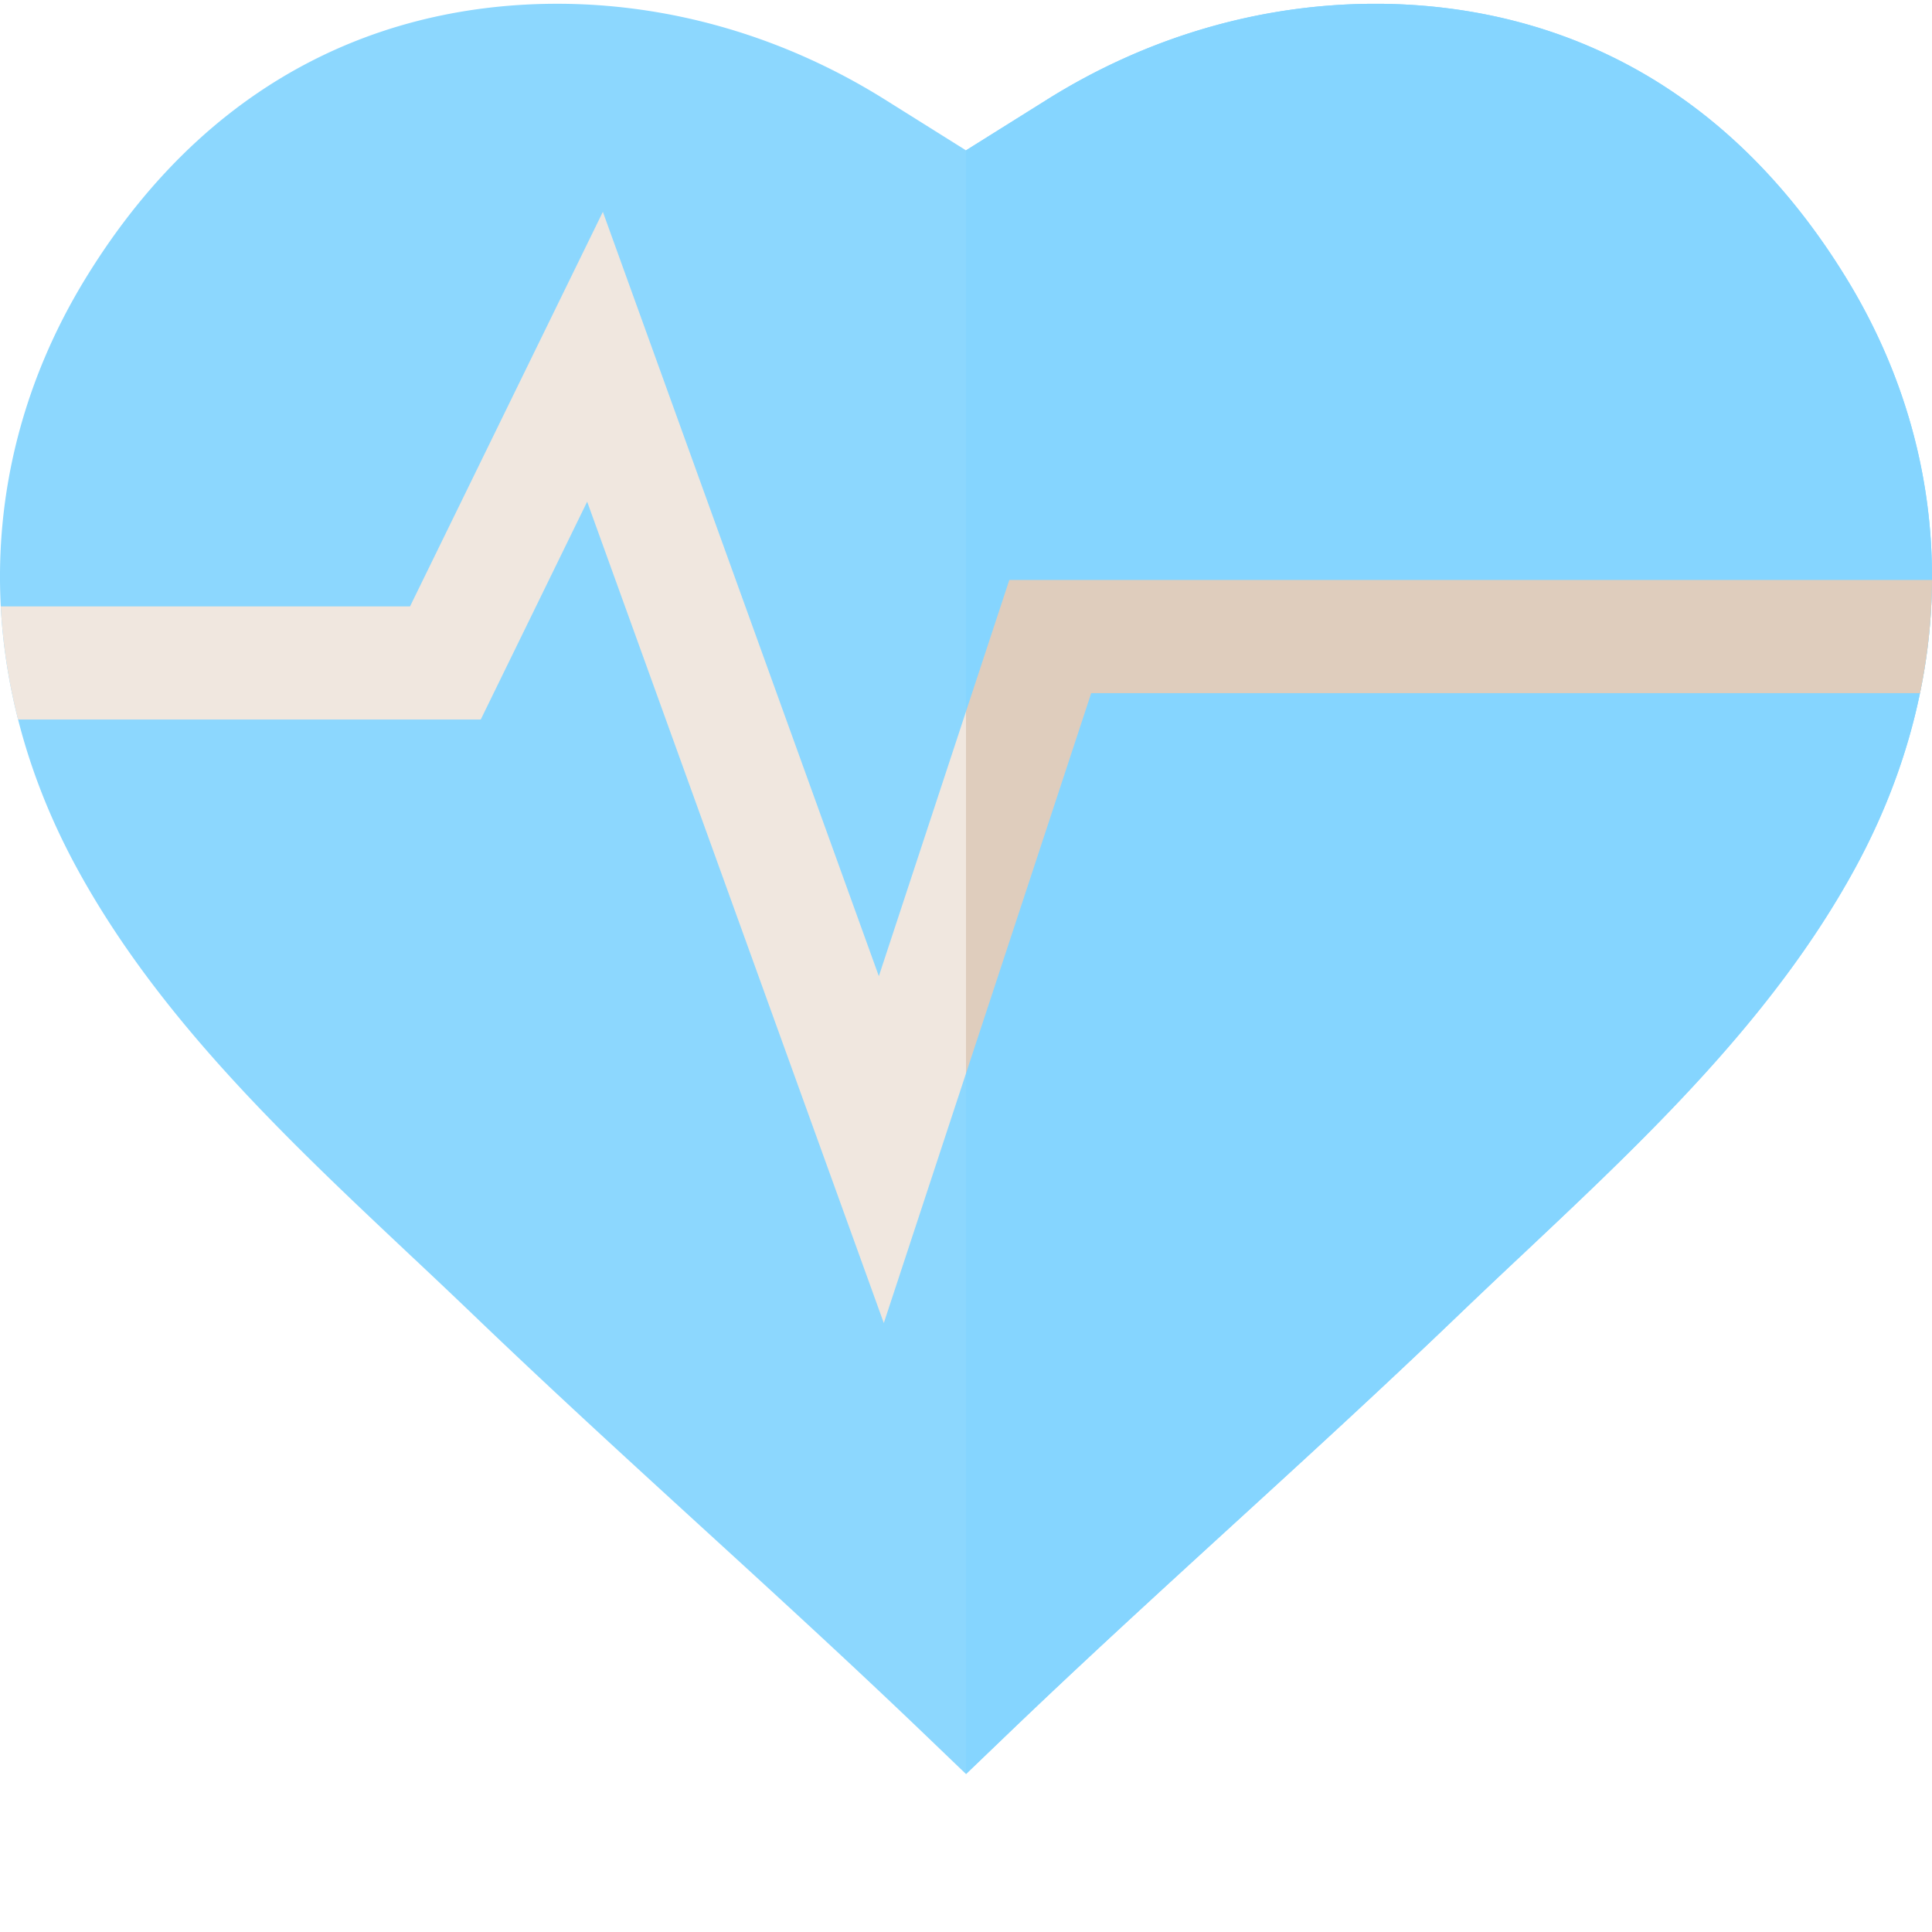 <svg xmlns="http://www.w3.org/2000/svg" version="1.1" xmlns:xlink="http://www.w3.org/1999/xlink" xmlns:svgjs="http://svgjs.com/svgjs" width="512" height="512" x="0" y="0" viewBox="0 0 512 511" style="enable-background:new 0 0 512 512" xml:space="preserve" class=""><g><path fill="#8cd7fe" d="M511.996 153.195a151.354 151.354 0 0 1-3.18 29.993c-3.257 15.796-9.035 31.484-17.343 46.667-21.735 39.73-55.446 71.454-88.047 102.137a2167.875 2167.875 0 0 0-16.567 15.684c-20.226 19.426-40.71 38.152-60.515 56.258-19.664 17.984-40 36.57-59.953 55.734L256 469.637l-10.387-9.969c-19.953-19.152-40.289-37.75-59.953-55.727-19.805-18.113-40.289-36.84-60.515-56.265a2167.875 2167.875 0 0 0-16.567-15.684c-32.601-30.683-66.312-62.406-88.047-102.137-7.078-12.933-12.328-26.242-15.734-39.667-2.543-9.958-4.07-19.985-4.59-29.993-1.582-30.054 5.918-59.886 22.453-86.898C59.203 13.633 110.117.785 146.398.504c30.973-.238 61.606 8.66 88.618 25.695L256 39.344l21.027-13.164C303.66 9.37 333.863.504 364.426.504h1.18c36.28.281 87.195 13.129 123.738 72.793 15.246 24.914 22.812 52.226 22.652 79.898zm0 0" data-original="#ff3636" class=""></path><path fill="#f0e7df" d="M511.996 153.195a151.354 151.354 0 0 1-3.18 29.993H289.184L256 283.964l-21.781 66.16-78.614-217.672-28.203 57.734H4.797c-2.543-9.957-4.07-19.984-4.59-29.992h108.461l51.098-104.554 73.14 202.55L256 188.047l11.48-34.852zm0 0" data-original="#f0e7df" class=""></path><path fill="#85d5ff" d="M511.996 153.195a151.354 151.354 0 0 1-3.18 29.993c-3.257 15.796-9.035 31.484-17.343 46.667-21.735 39.73-55.446 71.454-88.047 102.137a2167.875 2167.875 0 0 0-16.567 15.684c-20.226 19.426-40.71 38.152-60.515 56.258-19.664 17.984-40 36.57-59.953 55.734L256 469.637V39.344l21.027-13.164C303.66 9.37 333.863.504 364.426.504h1.18c36.28.281 87.195 13.129 123.738 72.793 15.246 24.914 22.812 52.226 22.652 79.898zm0 0" data-original="#ea0016" class=""></path><path fill="#dfcdbd" d="M511.996 153.195a151.354 151.354 0 0 1-3.18 29.993H289.184L256 283.964v-95.918l11.48-34.852zm0 0" data-original="#dfcdbd"></path></g></svg>